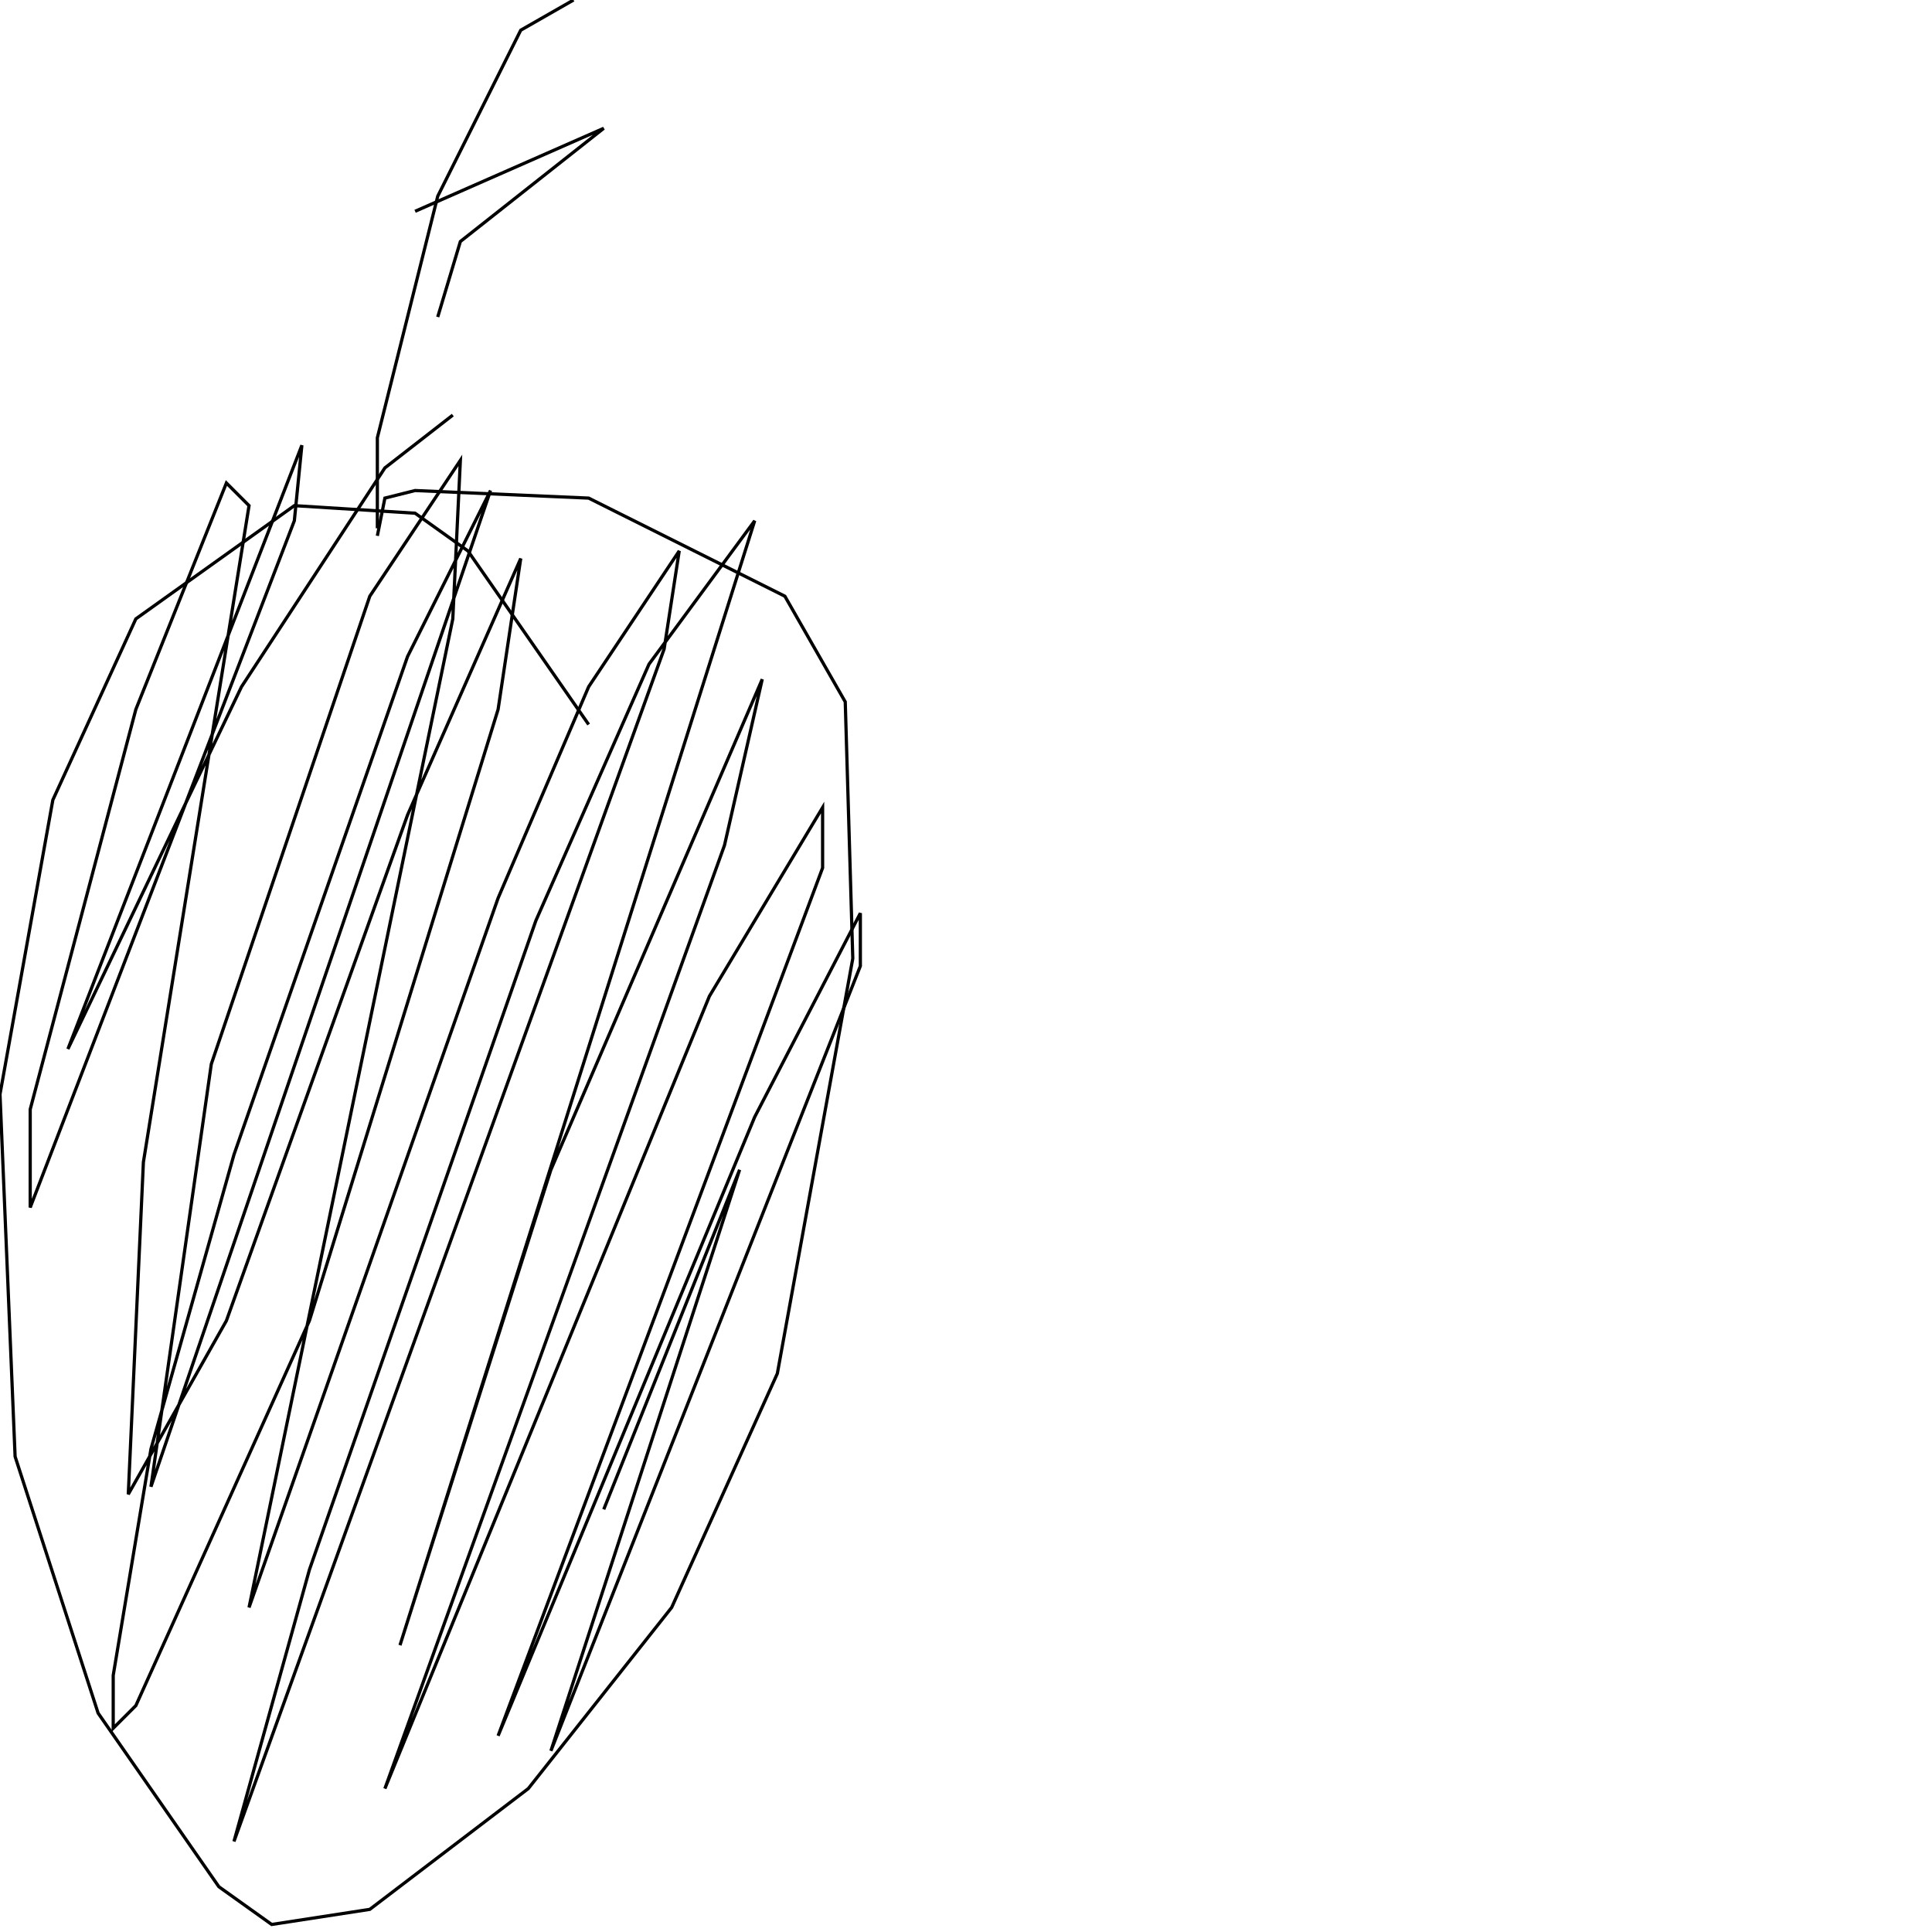 <?xml version="1.0" encoding="UTF-8" standalone="no"?>
<!--Created with ndjsontosvg (https:https://github.com/thompson318/ndjsontosvg) 
	from the simplified Google quickdraw data set. key_id = 6733743320465408-->
<svg width="600" height="600"
	xmlns="http://www.w3.org/2000/svg">
	xmlns:ndjsontosvg="https://github.com/thompson318/ndjsontosvg"
	xmlns:quickdraw="https://quickdraw.withgoogle.com/data"
	xmlns:scikit-surgery="https://doi.org/10.1007/s11548-020-02180-5">

	<rect width="100%" height="100%" fill="white" />
	<path d = "M 182.81 225.00 L 145.31 171.09 L 128.91 159.38 L 91.41 157.03 L 42.19 192.19 L 16.41 248.44 L 0.00 339.84 L 4.69 452.34 L 30.47 532.03 L 67.97 585.94 L 84.38 597.66 L 114.84 592.97 L 164.06 555.47 L 208.59 499.22 L 241.41 426.56 L 264.84 297.66 L 262.50 217.97 L 243.75 185.16 L 182.81 154.69 L 128.91 152.34 L 119.53 154.69 L 117.19 166.41" stroke="black" fill="transparent"/>
	<path d = "M 117.19 164.06 L 117.19 135.94 L 135.94 60.94 L 161.72 9.38 L 178.12 0.00" stroke="black" fill="transparent"/>
	<path d = "M 128.91 65.62 L 187.50 39.84 L 142.97 75.00 L 135.94 98.44" stroke="black" fill="transparent"/>
	<path d = "M 140.62 128.91 L 119.53 145.31 L 75.00 213.28 L 21.09 325.78 L 93.75 138.28 L 91.41 161.72 L 9.38 375.00 L 9.38 344.53 L 42.19 220.31 L 70.31 150.00 L 77.34 157.03 L 44.53 360.94 L 39.84 464.06 L 70.31 410.16 L 126.56 253.12 L 161.72 173.44 L 154.69 220.31 L 96.09 410.16 L 42.19 529.69 L 35.16 536.72 L 35.16 520.31 L 46.88 450.00 L 72.66 358.59 L 126.56 203.91 L 152.34 152.34 L 46.88 461.72 L 65.62 330.47 L 114.84 185.16 L 142.97 142.97 L 140.62 192.19 L 77.34 499.22 L 154.69 278.91 L 182.81 213.28 L 210.94 171.09 L 206.25 201.56 L 72.66 571.88 L 96.09 487.50 L 166.41 285.94 L 201.56 206.25 L 234.38 161.72 L 124.22 510.94 L 171.09 363.28 L 236.72 210.94 L 225.00 262.50 L 119.53 555.47 L 220.31 309.38 L 255.47 250.78 L 255.47 269.53 L 154.69 539.06 L 234.38 346.88 L 267.19 283.59 L 267.19 300.00 L 171.09 543.75 L 229.69 363.28 L 187.50 468.75" stroke="black" fill="transparent"/>
</svg>